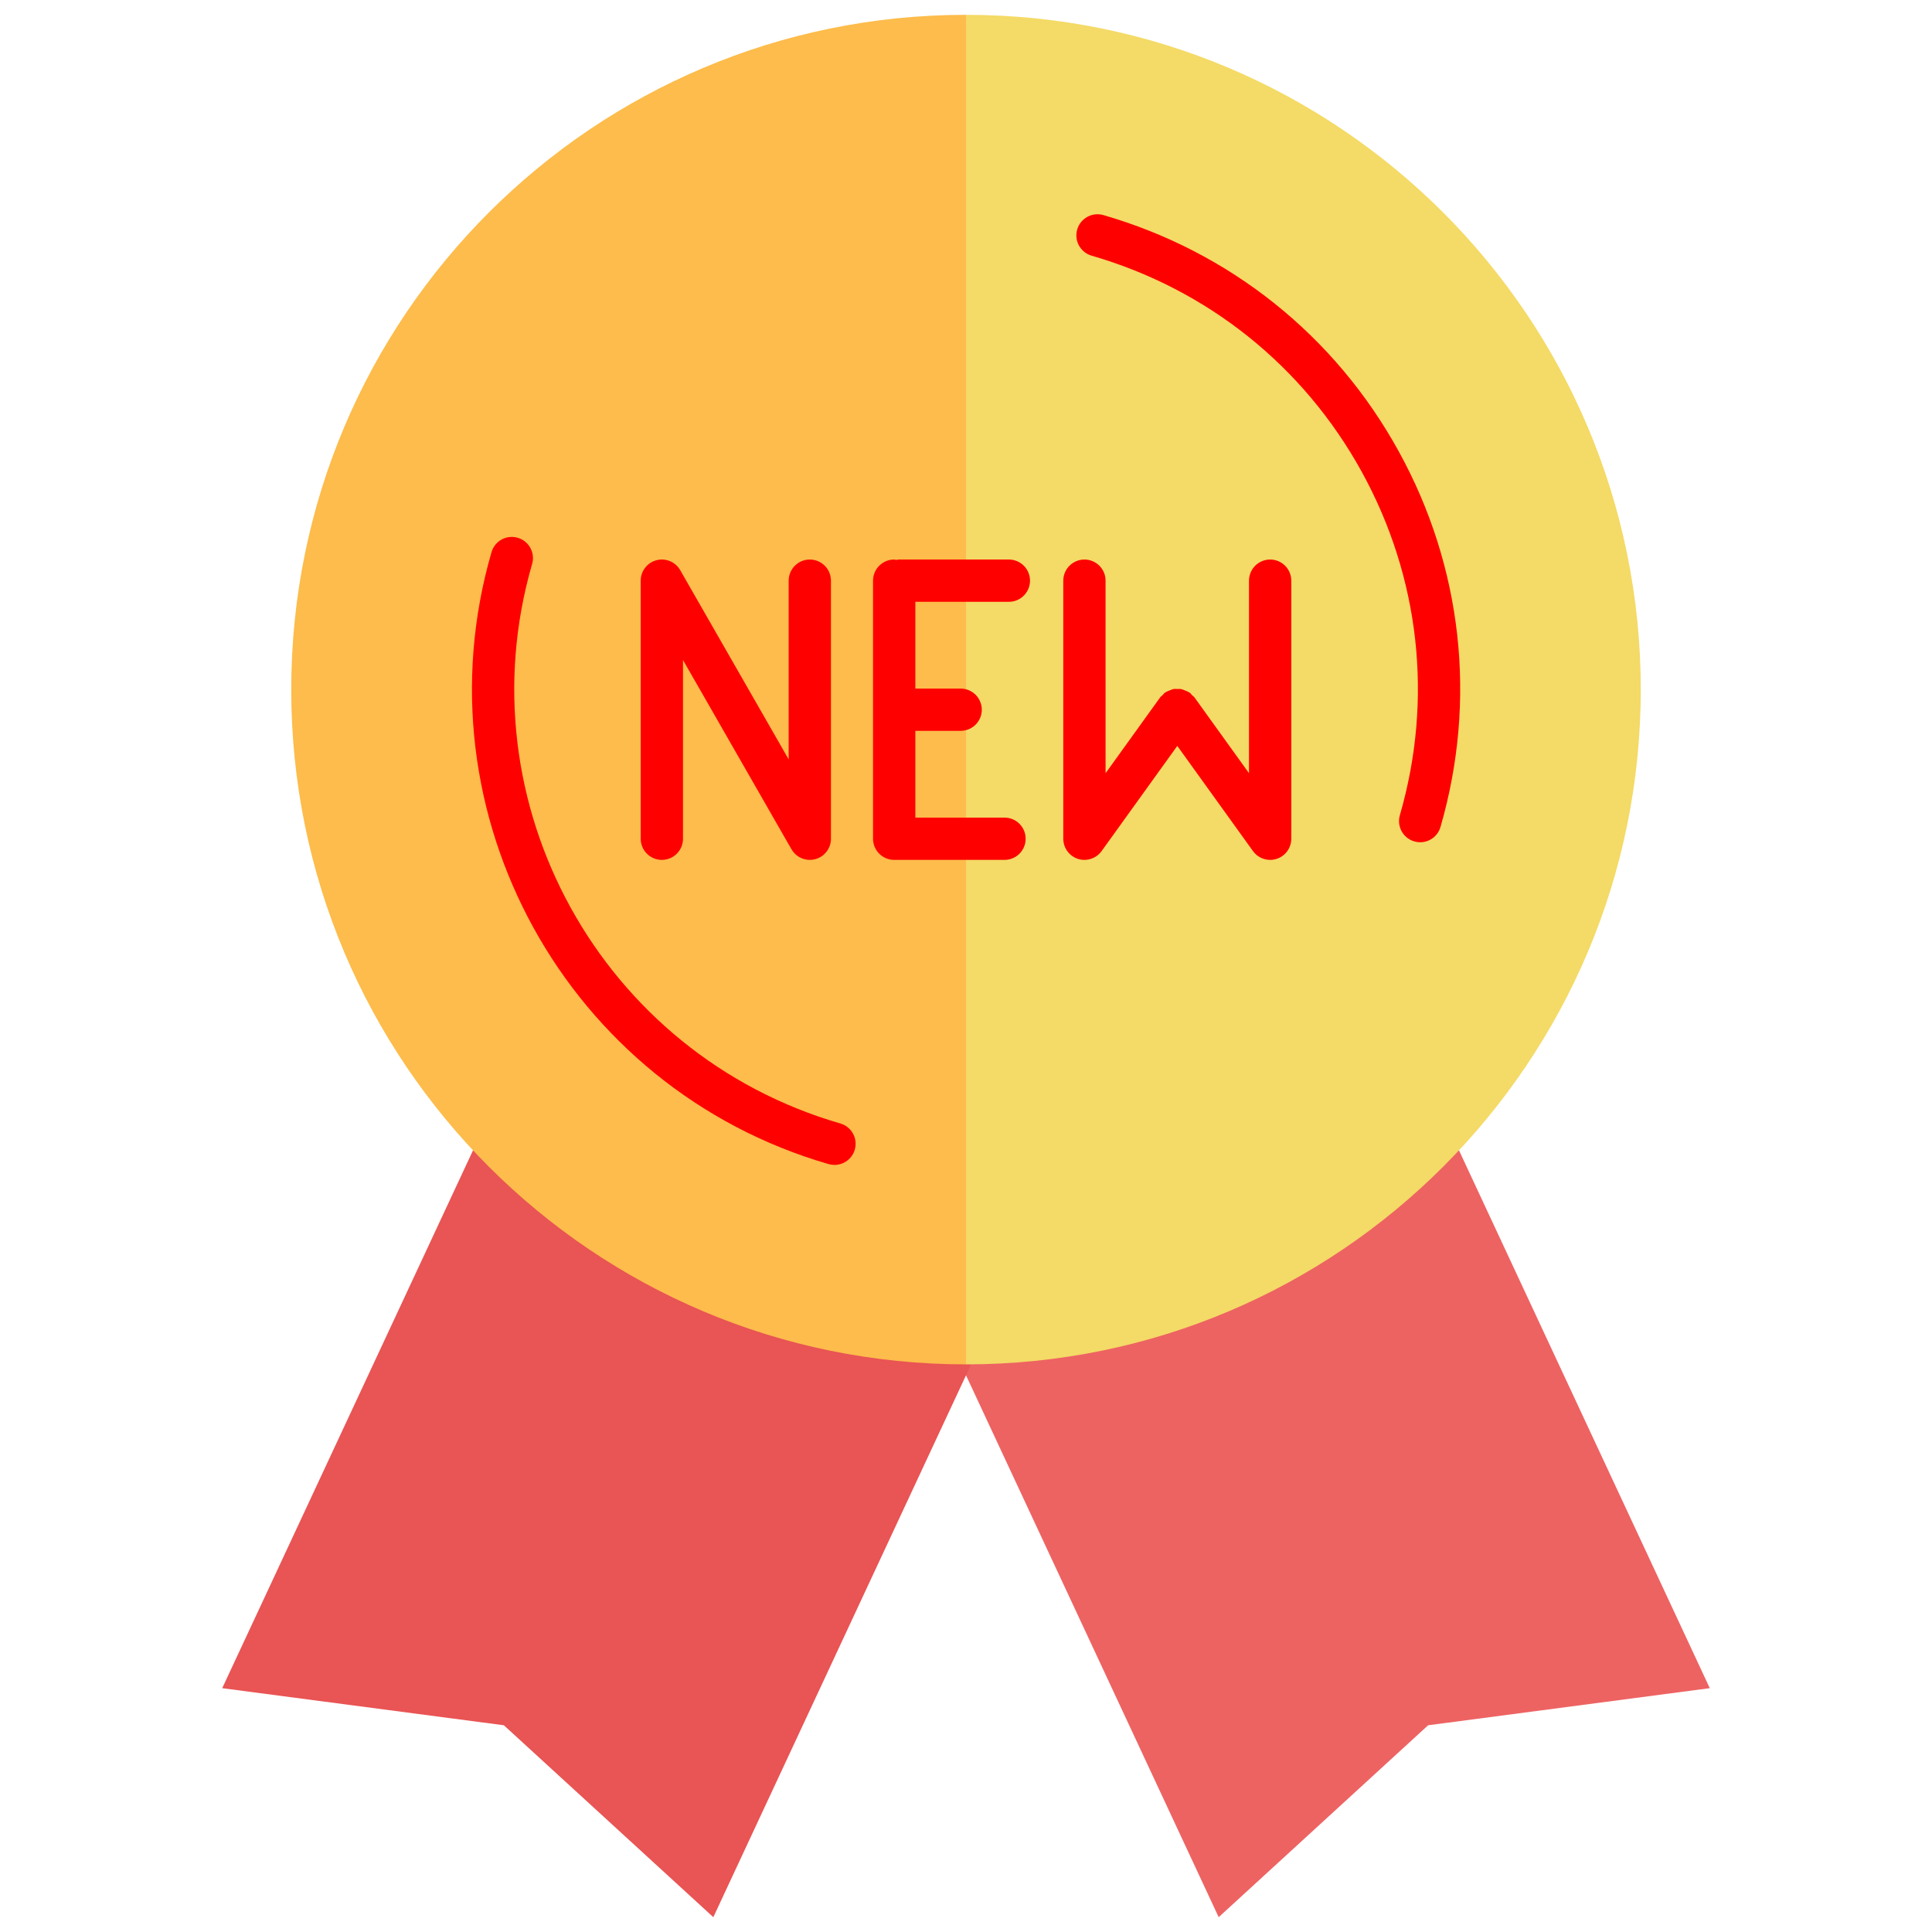 <svg xmlns="http://www.w3.org/2000/svg" xmlns:xlink="http://www.w3.org/1999/xlink" version="1.1" width="256" height="256" viewBox="0 0 256 256" xml:space="preserve">
<desc>Created with Fabric.js 1.7.22</desc>
<defs>
</defs>
<g transform="translate(128 128) scale(0.72 0.72)" style="">
	<g style="stroke: none; stroke-width: 0; stroke-dasharray: none; stroke-linecap: butt; stroke-linejoin: miter; stroke-miterlimit: 10; fill: none; fill-rule: nonzero; opacity: 1;" transform="translate(-175.05 -175.05) scale(3.89 3.89)" >
	<path d="M 44.759 63.847 L 56.954 90 l 9.909 -9.079 l 13.325 -1.755 L 68.323 53.721 c -9.609 -0.082 -17.439 3.046 -23.082 10.126" style="stroke: none; stroke-width: 1; stroke-dasharray: none; stroke-linecap: butt; stroke-linejoin: miter; stroke-miterlimit: 10; fill: rgb(237,99,98); fill-rule: nonzero; opacity: 1;" transform=" matrix(1 0 0 1 0 0) " stroke-linecap="round" />
	<path d="M 45.241 63.847 L 33.046 90 l -9.909 -9.079 L 9.812 79.166 l 11.865 -25.445 C 33.52 52.826 41.539 56.026 45.241 63.847 z" style="stroke: none; stroke-width: 1; stroke-dasharray: none; stroke-linecap: butt; stroke-linejoin: miter; stroke-miterlimit: 10; fill: rgb(233,84,84); fill-rule: nonzero; opacity: 1;" transform=" matrix(1 0 0 1 0 0) " stroke-linecap="round" />
	<path d="M 45 63.847 c 17.631 0 31.923 -14.293 31.923 -31.923 S 62.631 0 45 0 C 34.483 21.782 33.645 43.104 45 63.847 z" style="stroke: none; stroke-width: 1; stroke-dasharray: none; stroke-linecap: butt; stroke-linejoin: miter; stroke-miterlimit: 10; fill: rgb(244,218,102); fill-rule: nonzero; opacity: 1;" transform=" matrix(1 0 0 1 0 0) " stroke-linecap="round" />
	<path d="M 45 63.847 c -17.631 0 -31.923 -14.293 -31.923 -31.923 S 27.369 0 45 0 v 63.814" style="stroke: none; stroke-width: 1; stroke-dasharray: none; stroke-linecap: butt; stroke-linejoin: miter; stroke-miterlimit: 10; fill: rgb(253,188,75); fill-rule: nonzero; opacity: 1;" transform=" matrix(1 0 0 1 0 0) " stroke-linecap="round" />
	<path d="M 38.778 54.411 c -0.092 0 -0.186 -0.013 -0.279 -0.039 C 26.122 50.786 18.967 37.8 22.552 25.422 c 0.153 -0.531 0.707 -0.836 1.239 -0.682 c 0.53 0.153 0.836 0.708 0.682 1.239 c -3.277 11.318 3.264 23.193 14.583 26.471 c 0.53 0.154 0.836 0.709 0.682 1.239 C 39.611 54.127 39.211 54.411 38.778 54.411 z" style="stroke: none; stroke-width: 1; stroke-dasharray: none; stroke-linecap: butt; stroke-linejoin: miter; stroke-miterlimit: 10; fill: rgb(255,0,0); fill-rule: nonzero; opacity: 1;" transform=" matrix(1 0 0 1 0 0) " stroke-linecap="round" />
	<path d="M 66.487 39.146 c -0.092 0 -0.186 -0.013 -0.278 -0.04 c -0.53 -0.154 -0.836 -0.708 -0.683 -1.239 c 1.589 -5.483 0.946 -11.256 -1.808 -16.256 c -2.755 -5 -7.291 -8.628 -12.774 -10.216 c -0.53 -0.153 -0.836 -0.708 -0.683 -1.239 c 0.154 -0.53 0.708 -0.835 1.239 -0.682 c 5.996 1.736 10.957 5.704 13.969 11.172 c 3.013 5.468 3.715 11.781 1.979 17.777 C 67.321 38.862 66.922 39.146 66.487 39.146 z" style="stroke: none; stroke-width: 1; stroke-dasharray: none; stroke-linecap: butt; stroke-linejoin: miter; stroke-miterlimit: 10; fill: rgb(255,0,0); fill-rule: nonzero; opacity: 1;" transform=" matrix(1 0 0 1 0 0) " stroke-linecap="round" />
	<path d="M 37.611 39.98 c -0.352 0 -0.686 -0.187 -0.868 -0.503 l -5.132 -8.953 v 8.456 c 0 0.552 -0.448 1 -1 1 s -1 -0.448 -1 -1 V 26.77 c 0 -0.453 0.305 -0.85 0.743 -0.966 c 0.438 -0.118 0.899 0.076 1.125 0.469 l 5.132 8.953 V 26.77 c 0 -0.552 0.448 -1 1 -1 s 1 0.448 1 1 V 38.98 c 0 0.453 -0.305 0.85 -0.743 0.966 C 37.783 39.97 37.696 39.98 37.611 39.98 z" style="stroke: none; stroke-width: 1; stroke-dasharray: none; stroke-linecap: butt; stroke-linejoin: miter; stroke-miterlimit: 10; fill: rgb(255,0,0); fill-rule: nonzero; opacity: 1;" transform=" matrix(1 0 0 1 0 0) " stroke-linecap="round" />
	<path d="M 46.823 37.98 h -4.22 v -4.105 h 2.144 c 0.552 0 1 -0.448 1 -1 s -0.448 -1 -1 -1 h -2.144 V 27.77 h 4.425 c 0.553 0 1 -0.448 1 -1 s -0.447 -1 -1 -1 h -5.22 c -0.036 0 -0.067 0.017 -0.103 0.021 c -0.035 -0.004 -0.066 -0.021 -0.103 -0.021 c -0.552 0 -1 0.448 -1 1 V 38.98 c 0 0.552 0.448 1 1 1 h 5.22 c 0.553 0 1 -0.448 1 -1 S 47.376 37.98 46.823 37.98 z" style="stroke: none; stroke-width: 1; stroke-dasharray: none; stroke-linecap: butt; stroke-linejoin: miter; stroke-miterlimit: 10; fill: rgb(255,0,0); fill-rule: nonzero; opacity: 1;" transform=" matrix(1 0 0 1 0 0) " stroke-linecap="round" />
	<path d="M 59.389 25.77 c -0.553 0 -1 0.448 -1 1 v 9.109 l -2.581 -3.587 c -0.032 -0.045 -0.079 -0.071 -0.117 -0.108 c -0.039 -0.039 -0.065 -0.086 -0.111 -0.119 c -0.011 -0.008 -0.024 -0.009 -0.035 -0.016 c -0.059 -0.039 -0.124 -0.06 -0.189 -0.086 c -0.058 -0.023 -0.112 -0.052 -0.172 -0.064 c -0.058 -0.011 -0.115 -0.004 -0.174 -0.005 c -0.07 -0.001 -0.138 -0.007 -0.207 0.006 c -0.052 0.01 -0.1 0.037 -0.151 0.056 c -0.072 0.027 -0.143 0.05 -0.207 0.094 c -0.01 0.007 -0.023 0.008 -0.033 0.015 c -0.045 0.032 -0.07 0.078 -0.108 0.116 c -0.039 0.039 -0.087 0.065 -0.12 0.112 l -2.581 3.587 V 26.77 c 0 -0.552 -0.447 -1 -1 -1 s -1 0.448 -1 1 V 38.98 c 0 0.434 0.28 0.818 0.693 0.952 c 0.101 0.033 0.204 0.048 0.307 0.048 c 0.315 0 0.62 -0.15 0.812 -0.416 l 3.581 -4.977 l 3.581 4.977 c 0.191 0.266 0.496 0.416 0.812 0.416 c 0.103 0 0.206 -0.016 0.307 -0.048 c 0.413 -0.133 0.693 -0.518 0.693 -0.952 V 26.77 C 60.389 26.217 59.941 25.77 59.389 25.77 z" style="stroke: none; stroke-width: 1; stroke-dasharray: none; stroke-linecap: butt; stroke-linejoin: miter; stroke-miterlimit: 10; fill: rgb(255,0,0); fill-rule: nonzero; opacity: 1;" transform=" matrix(1 0 0 1 0 0) " stroke-linecap="round" />
</g>
</g>
</svg>